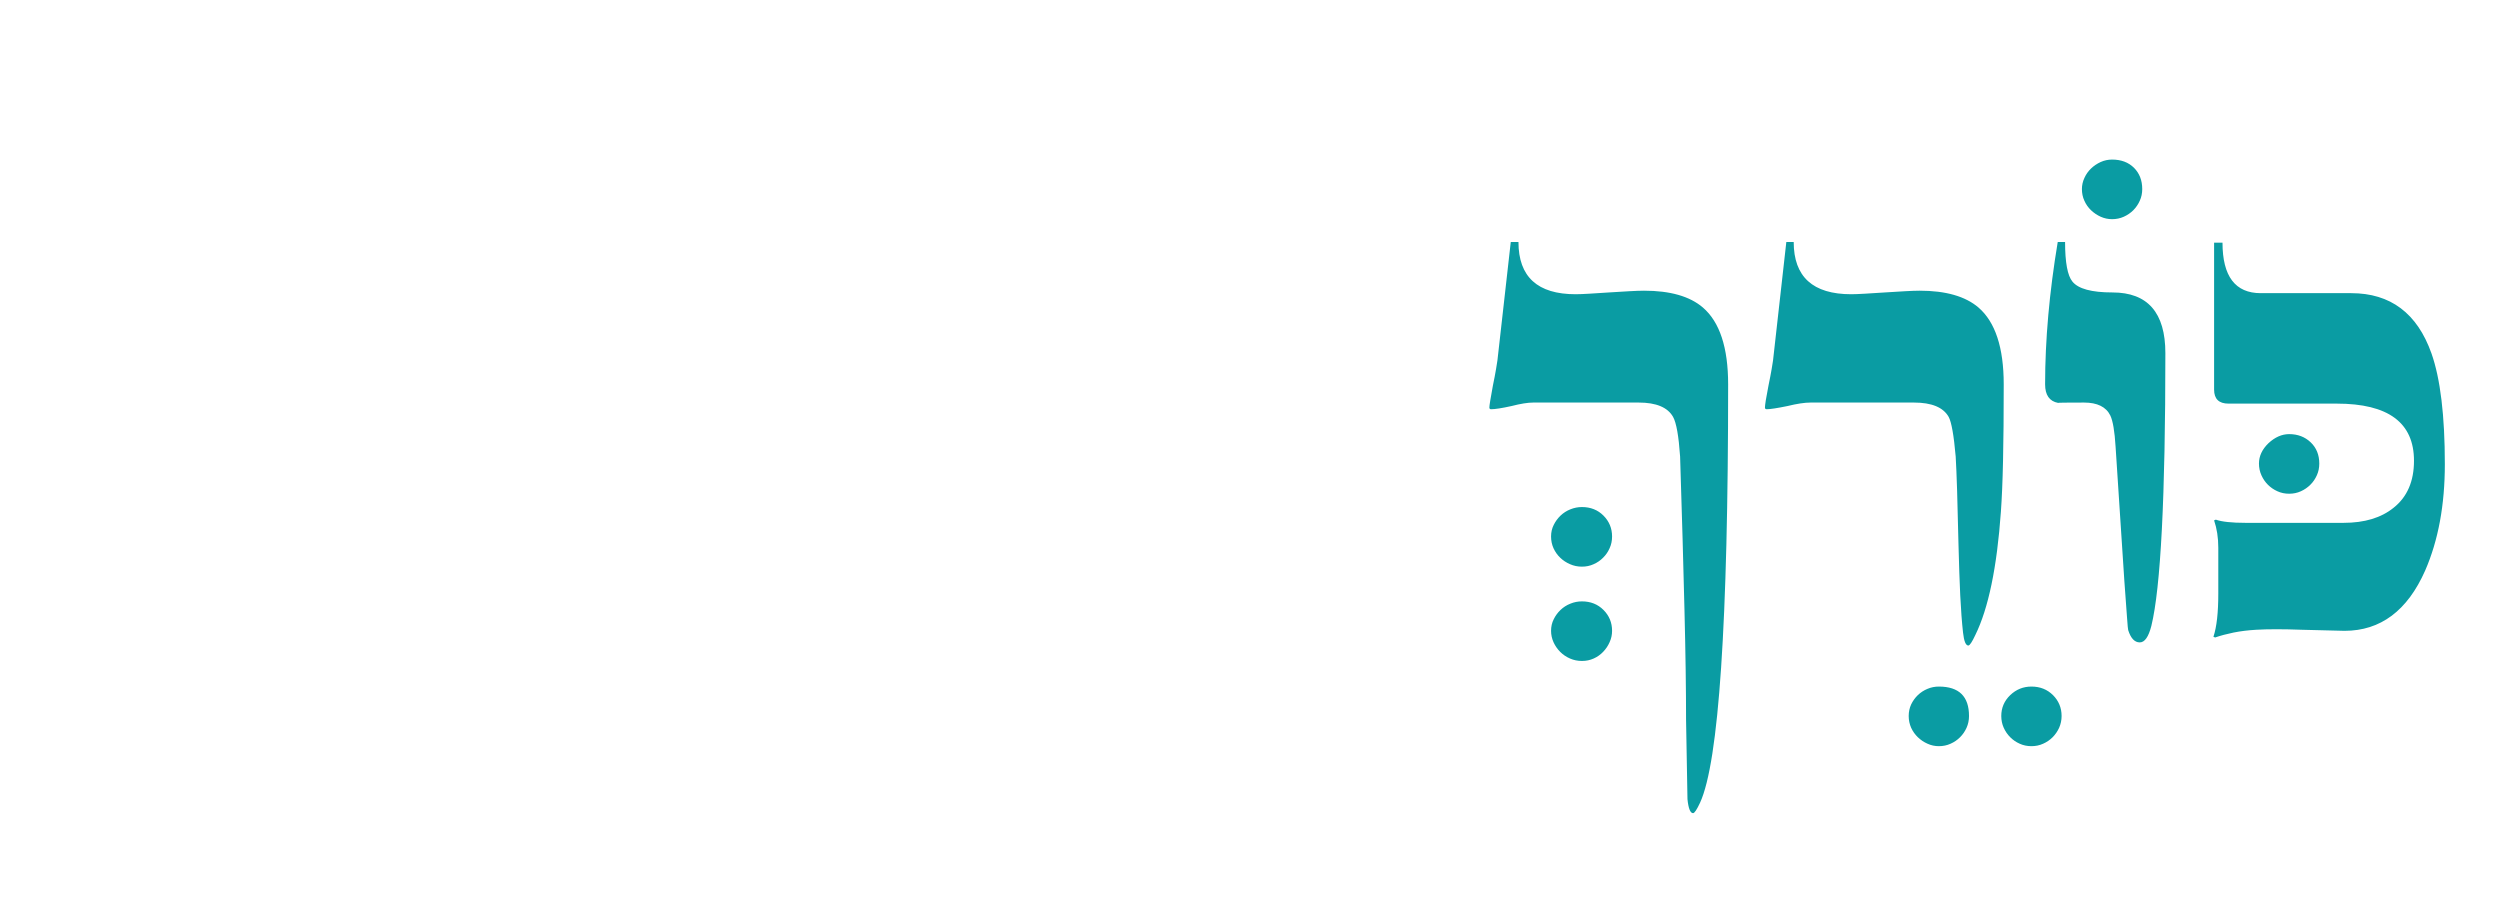 <?xml version="1.0" encoding="UTF-8" standalone="no"?>
<svg width="94px" height="34px" viewBox="0 0 94 34" version="1.1" xmlns="http://www.w3.org/2000/svg" xmlns:xlink="http://www.w3.org/1999/xlink">
    <!-- Generator: Sketch 49.1 (51147) - http://www.bohemiancoding.com/sketch -->
    <title>img/indexclose/chp9-hover</title>
    <desc>Created with Sketch.</desc>
    <defs></defs>
    <g id="img/indexclose/chp9-hover" stroke="none" stroke-width="1" fill="none" fill-rule="evenodd">
        <path d="M87.205,17.43 C87.205,17.588 87.175,17.736 87.113,17.871 C87.052,18.008 86.971,18.127 86.869,18.227 C86.768,18.328 86.649,18.41 86.514,18.471 C86.377,18.534 86.23,18.564 86.072,18.564 C85.914,18.564 85.766,18.534 85.63,18.471 C85.494,18.41 85.375,18.328 85.274,18.227 C85.173,18.127 85.092,18.008 85.03,17.871 C84.969,17.736 84.937,17.588 84.937,17.43 C84.937,17.149 85.057,16.894 85.294,16.665 C85.54,16.437 85.799,16.323 86.072,16.323 C86.396,16.323 86.667,16.426 86.883,16.633 C87.098,16.839 87.205,17.105 87.205,17.43 M91.926,17.456 C91.926,18.986 91.68,20.317 91.187,21.451 C90.519,22.963 89.508,23.719 88.154,23.719 C88.041,23.719 87.504,23.705 86.547,23.679 C85.844,23.653 85.271,23.653 84.832,23.679 C84.525,23.697 84.241,23.732 83.982,23.784 C83.723,23.837 83.492,23.899 83.29,23.969 L83.225,23.943 C83.348,23.574 83.408,23.034 83.408,22.321 L83.408,20.594 C83.408,20.216 83.355,19.873 83.25,19.566 L83.316,19.539 C83.536,19.618 83.91,19.659 84.437,19.659 L88.115,19.659 C88.906,19.659 89.535,19.469 90,19.091 C90.51,18.687 90.766,18.098 90.766,17.325 C90.766,15.892 89.799,15.176 87.865,15.176 L83.791,15.176 C83.431,15.176 83.25,15 83.25,14.649 L83.25,9.124 L83.566,9.124 C83.566,10.39 84.046,11.023 85.004,11.023 L88.405,11.023 C89.882,11.023 90.889,11.779 91.424,13.29 C91.758,14.24 91.926,15.628 91.926,17.456 M80.548,7.108 C80.548,7.266 80.518,7.412 80.455,7.549 C80.394,7.686 80.312,7.804 80.212,7.905 C80.11,8.006 79.992,8.087 79.855,8.149 C79.719,8.21 79.572,8.241 79.414,8.241 C79.265,8.241 79.121,8.21 78.985,8.149 C78.85,8.087 78.728,8.006 78.623,7.905 C78.517,7.804 78.434,7.686 78.373,7.549 C78.31,7.412 78.28,7.266 78.28,7.108 C78.28,6.967 78.31,6.828 78.373,6.692 C78.434,6.556 78.517,6.438 78.623,6.336 C78.728,6.235 78.85,6.154 78.985,6.092 C79.121,6.031 79.265,6 79.414,6 C79.757,6 80.031,6.104 80.238,6.309 C80.444,6.516 80.548,6.782 80.548,7.108 M81.418,13.278 C81.418,18.682 81.242,22.102 80.891,23.534 C80.785,23.948 80.641,24.154 80.455,24.154 C80.262,24.154 80.117,24 80.02,23.692 C80.012,23.674 79.996,23.512 79.975,23.204 C79.952,22.897 79.92,22.44 79.875,21.833 C79.832,21.13 79.781,20.362 79.724,19.526 C79.666,18.692 79.607,17.782 79.546,16.797 C79.511,16.217 79.445,15.826 79.348,15.623 C79.189,15.299 78.86,15.136 78.359,15.136 C77.7,15.136 77.375,15.141 77.384,15.149 C77.059,15.088 76.896,14.855 76.896,14.451 C76.896,12.781 77.055,10.996 77.371,9.098 L77.647,9.098 C77.647,9.871 77.74,10.368 77.924,10.588 C78.144,10.86 78.644,10.996 79.428,10.996 C80.754,10.996 81.418,11.756 81.418,13.278 M75.34,14.451 C75.34,15.576 75.332,16.534 75.314,17.325 C75.297,18.116 75.269,18.752 75.234,19.237 C75.086,21.328 74.765,22.875 74.272,23.877 C74.149,24.141 74.061,24.272 74.009,24.272 C73.912,24.272 73.846,24.11 73.81,23.784 C73.767,23.398 73.732,22.932 73.705,22.387 C73.68,21.842 73.657,21.213 73.64,20.502 C73.622,19.676 73.604,18.989 73.587,18.438 C73.569,17.889 73.552,17.465 73.534,17.166 C73.464,16.367 73.376,15.869 73.27,15.676 C73.068,15.317 72.633,15.136 71.965,15.136 L68.076,15.136 C67.856,15.136 67.566,15.18 67.206,15.268 C66.819,15.347 66.56,15.387 66.428,15.387 C66.385,15.387 66.362,15.365 66.362,15.321 C66.362,15.277 66.373,15.187 66.394,15.051 C66.417,14.914 66.45,14.732 66.494,14.503 C66.547,14.248 66.586,14.041 66.613,13.883 C66.639,13.725 66.656,13.616 66.666,13.554 L67.166,9.098 L67.443,9.098 C67.443,10.408 68.164,11.063 69.605,11.063 C69.737,11.063 69.908,11.055 70.119,11.043 C70.33,11.03 70.581,11.014 70.871,10.996 C71.161,10.979 71.414,10.963 71.629,10.95 C71.844,10.938 72.027,10.93 72.176,10.93 C73.16,10.93 73.898,11.141 74.391,11.563 C75.023,12.108 75.34,13.071 75.34,14.451 M77.516,26.922 C77.516,27.08 77.484,27.227 77.424,27.364 C77.361,27.5 77.28,27.618 77.18,27.719 C77.078,27.821 76.959,27.903 76.824,27.963 C76.687,28.026 76.54,28.056 76.382,28.056 C76.224,28.056 76.076,28.026 75.939,27.963 C75.804,27.903 75.685,27.821 75.584,27.719 C75.482,27.618 75.402,27.5 75.34,27.364 C75.279,27.227 75.248,27.08 75.248,26.922 C75.248,26.615 75.359,26.353 75.584,26.137 C75.809,25.922 76.074,25.815 76.382,25.815 C76.707,25.815 76.976,25.922 77.193,26.137 C77.408,26.353 77.516,26.615 77.516,26.922 M74.035,26.922 C74.035,27.08 74.004,27.227 73.943,27.364 C73.881,27.5 73.801,27.618 73.699,27.719 C73.598,27.821 73.479,27.903 73.344,27.963 C73.207,28.026 73.059,28.056 72.901,28.056 C72.752,28.056 72.609,28.026 72.473,27.963 C72.337,27.903 72.216,27.821 72.11,27.719 C72.005,27.618 71.922,27.5 71.859,27.364 C71.799,27.227 71.767,27.08 71.767,26.922 C71.767,26.764 71.799,26.619 71.859,26.487 C71.922,26.356 72.005,26.239 72.11,26.137 C72.216,26.036 72.337,25.957 72.473,25.901 C72.609,25.843 72.752,25.815 72.901,25.815 C73.657,25.815 74.035,26.184 74.035,26.922 M60.614,23.719 C60.614,23.867 60.584,24.01 60.521,24.147 C60.461,24.284 60.379,24.405 60.277,24.51 C60.177,24.616 60.059,24.699 59.922,24.76 C59.785,24.822 59.639,24.852 59.48,24.852 C59.322,24.852 59.173,24.822 59.032,24.76 C58.892,24.699 58.768,24.616 58.663,24.51 C58.558,24.405 58.475,24.284 58.412,24.147 C58.351,24.01 58.32,23.867 58.32,23.719 C58.32,23.561 58.353,23.415 58.42,23.284 C58.484,23.152 58.57,23.035 58.676,22.934 C58.781,22.833 58.904,22.754 59.045,22.698 C59.185,22.64 59.331,22.612 59.48,22.612 C59.806,22.612 60.076,22.719 60.291,22.934 C60.506,23.15 60.614,23.41 60.614,23.719 M60.614,20.172 C60.614,20.33 60.584,20.478 60.521,20.614 C60.461,20.75 60.379,20.869 60.277,20.969 C60.177,21.071 60.059,21.153 59.922,21.213 C59.785,21.276 59.639,21.306 59.48,21.306 C59.322,21.306 59.173,21.276 59.032,21.213 C58.892,21.153 58.768,21.071 58.663,20.969 C58.558,20.869 58.475,20.75 58.412,20.614 C58.351,20.478 58.32,20.33 58.32,20.172 C58.32,20.014 58.353,19.869 58.42,19.737 C58.484,19.606 58.57,19.489 58.676,19.387 C58.781,19.287 58.904,19.207 59.045,19.151 C59.185,19.094 59.331,19.065 59.48,19.065 C59.806,19.065 60.076,19.172 60.291,19.387 C60.506,19.604 60.614,19.865 60.614,20.172 M64.978,14.451 C64.978,23.398 64.627,28.641 63.924,30.178 C63.801,30.442 63.713,30.575 63.66,30.575 C63.555,30.575 63.484,30.399 63.449,30.047 L63.396,27.067 C63.396,25.942 63.377,24.563 63.336,22.928 C63.297,21.293 63.242,19.372 63.172,17.166 C63.119,16.393 63.031,15.897 62.908,15.676 C62.706,15.317 62.275,15.136 61.616,15.136 L57.648,15.136 C57.445,15.136 57.174,15.18 56.83,15.268 C56.471,15.347 56.215,15.387 56.066,15.387 C56.021,15.387 56,15.365 56,15.321 C56,15.285 56.011,15.2 56.033,15.063 C56.055,14.928 56.088,14.741 56.132,14.503 C56.184,14.248 56.225,14.041 56.25,13.883 C56.277,13.725 56.295,13.616 56.303,13.554 L56.805,9.098 L57.094,9.098 C57.094,10.408 57.81,11.063 59.243,11.063 C59.375,11.063 59.547,11.055 59.758,11.043 C59.969,11.03 60.215,11.014 60.496,10.996 C60.785,10.979 61.041,10.963 61.26,10.95 C61.48,10.938 61.664,10.93 61.814,10.93 C62.799,10.93 63.537,11.141 64.029,11.563 C64.662,12.108 64.978,13.071 64.978,14.451" id="Fill-19" fill="#0A9CA3"></path>
    </g>
</svg>